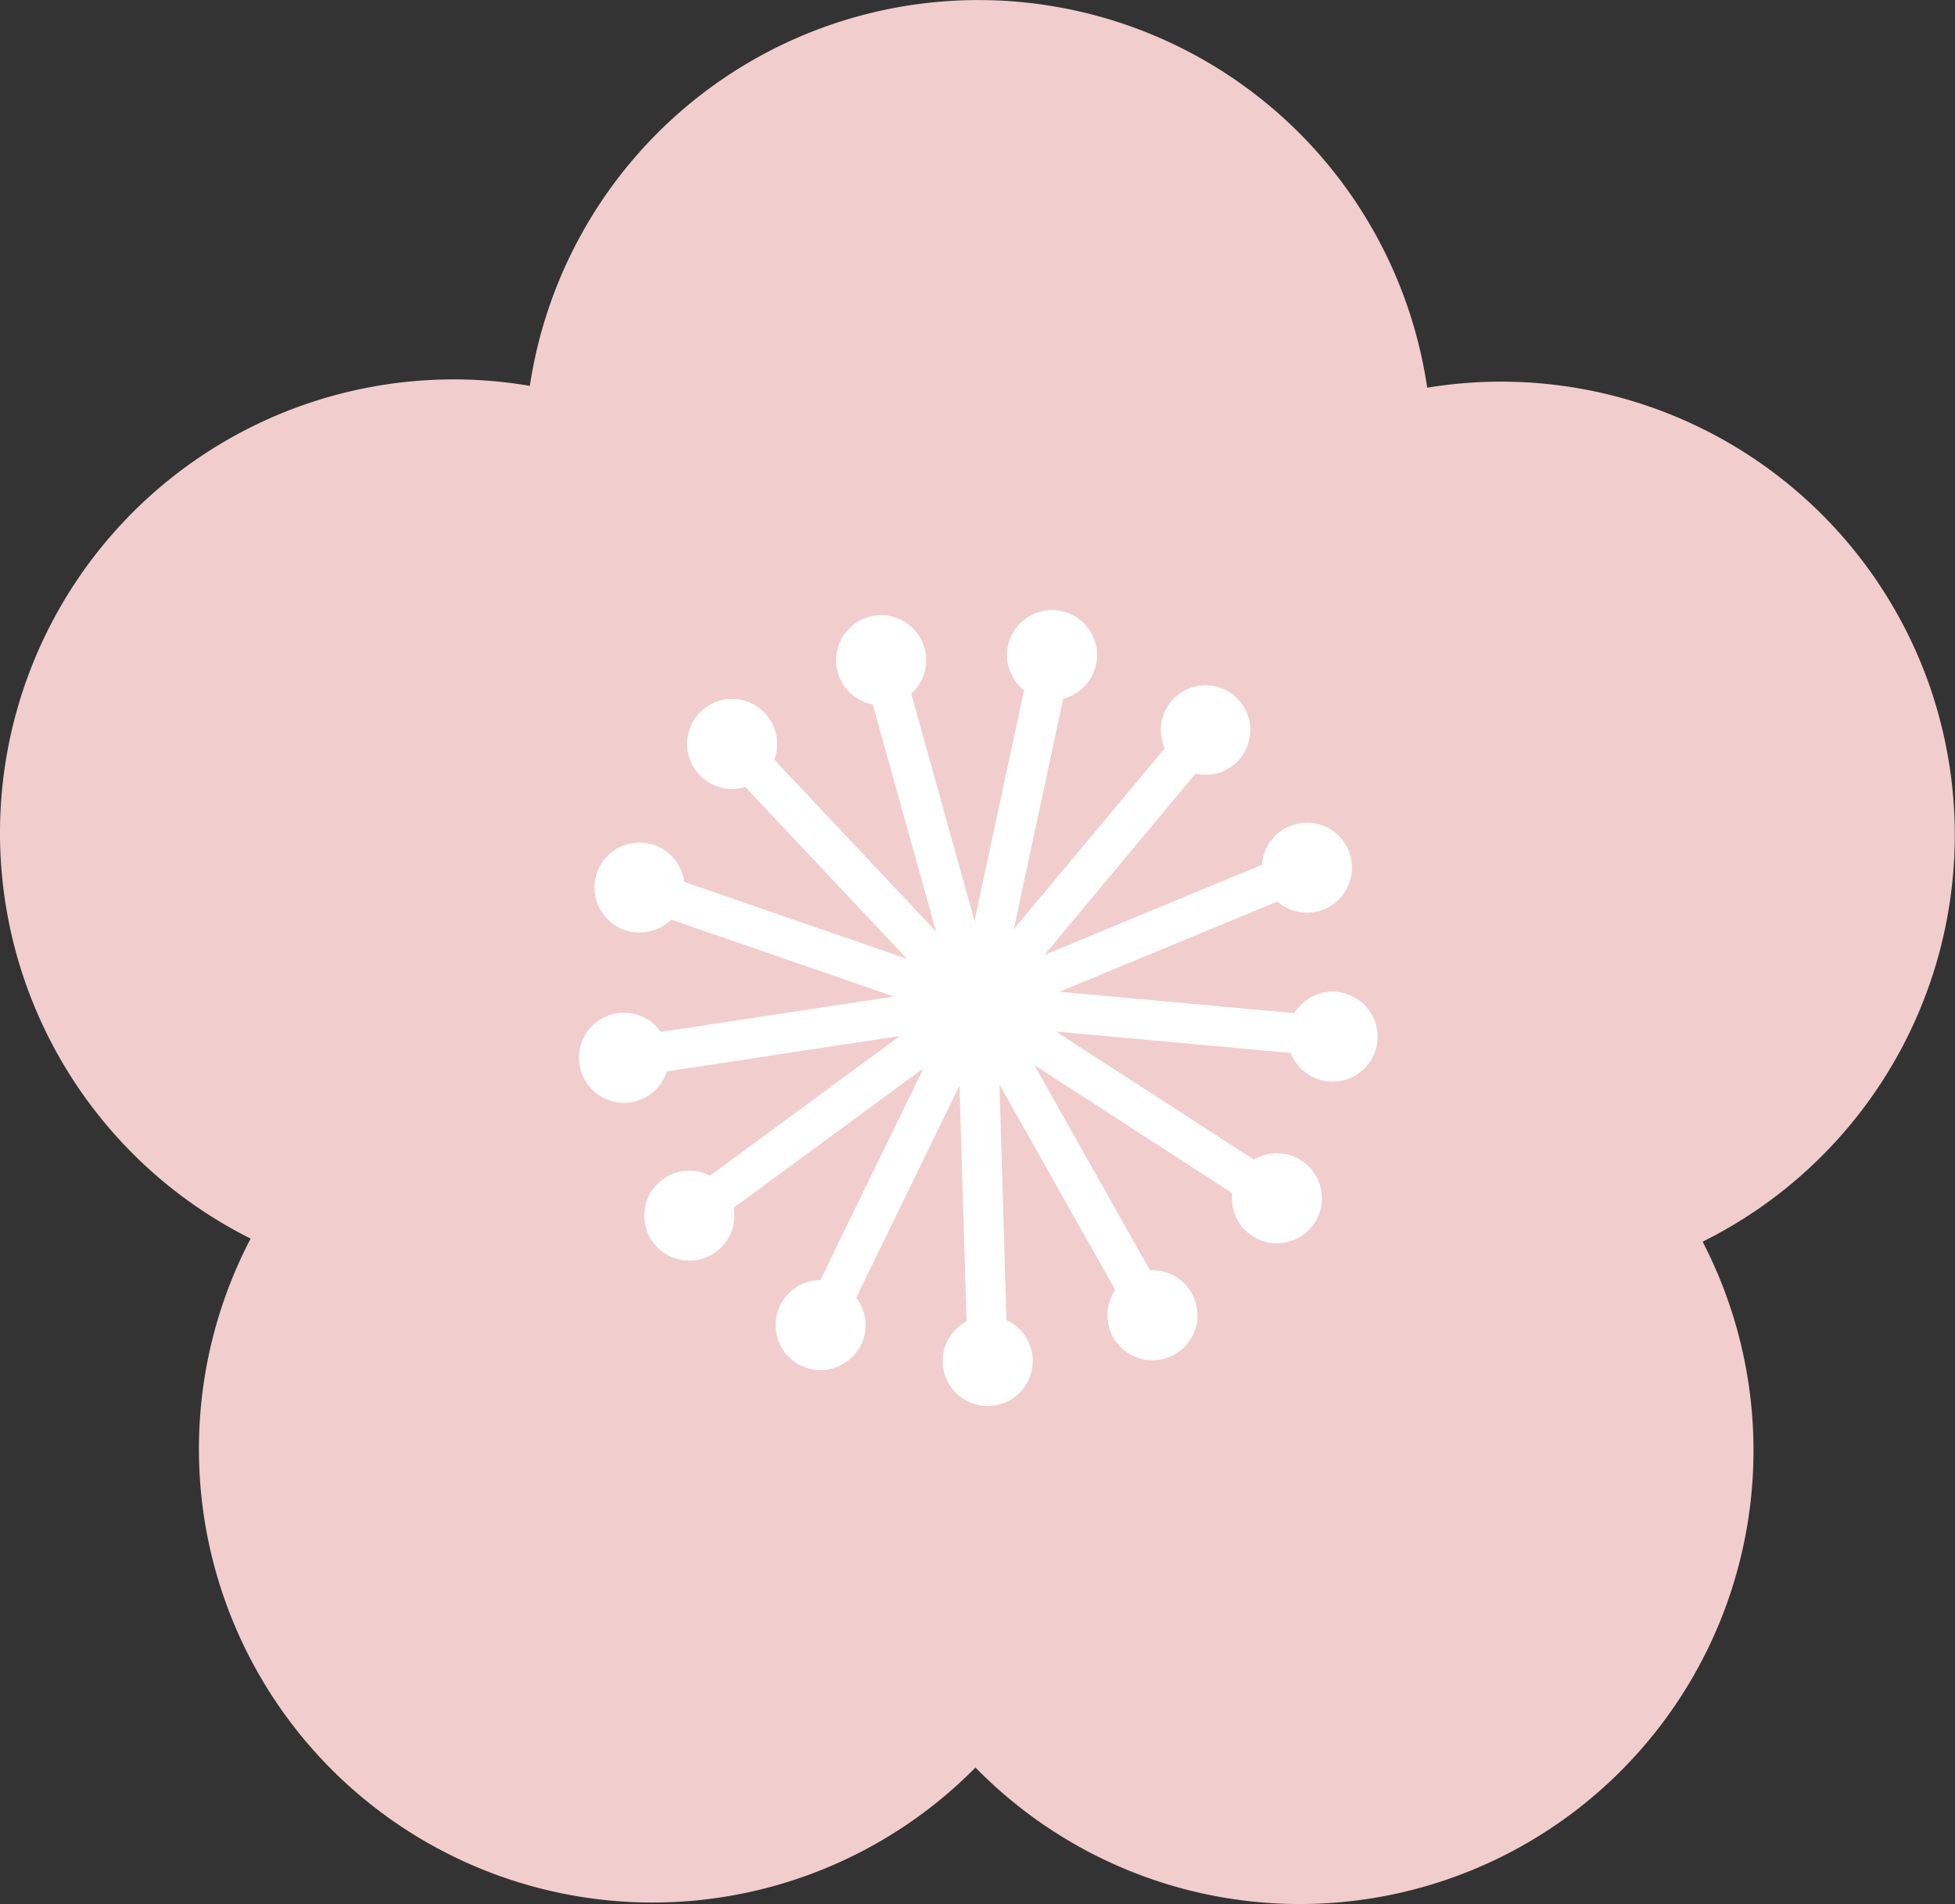 <svg xmlns="http://www.w3.org/2000/svg" width="64.842" height="63.156" viewBox="0 0 64.842 63.156">
  <rect x="0" y="0" width="64.842" height="63.156" fill="#333333" stroke="none"/>
  <g id="Group_206797" data-name="Group 206797" transform="translate(0 -0.001)">
    <path id="Path_450420" data-name="Path 450420" d="M64.113,23.087A15.058,15.058,0,0,0,47.336,12.861,15.046,15.046,0,0,0,17.573,12.8a15.045,15.045,0,0,0-9.26,28.286A15.046,15.046,0,0,0,32.354,58.63,15.046,15.046,0,0,0,56.471,41.188a15.06,15.06,0,0,0,7.641-18.1" fill="#f2cdce"/>
    <path id="Path_450421" data-name="Path 450421" d="M47.392,36.122a1.489,1.489,0,0,0-1.4.707L38.2,36.12l7.225-2.991a1.493,1.493,0,1,0-.506-1.222L37.7,34.9l5.014-6.014a1.484,1.484,0,1,0-1.023-.84l-5.007,6L38.324,26.4a1.493,1.493,0,1,0-1.3-.278l-1.642,7.646-2.1-7.533a1.493,1.493,0,1,0-1.276.355l2.1,7.531-5.365-5.7a1.493,1.493,0,1,0-.964.907l5.366,5.7-7.392-2.553a1.493,1.493,0,1,0-.432,1.251l7.392,2.553-7.732,1.175a1.493,1.493,0,1,0,.2,1.309l7.73-1.175-6.3,4.633a1.493,1.493,0,1,0,.784,1.066l6.3-4.632-3.425,7.029a1.493,1.493,0,1,0,1.191.581l3.424-7.029.235,7.815a1.493,1.493,0,1,0,1.323-.04L36.211,39.2l3.839,6.811a1.493,1.493,0,1,0,1.153-.65l-3.84-6.811L43.929,42.8a1.493,1.493,0,1,0,.719-1.112l-6.566-4.248,7.788.71a1.491,1.491,0,1,0,1.522-2.025" transform="translate(-3.06 -3.223)" fill="#fff"/>
  </g>
</svg>
